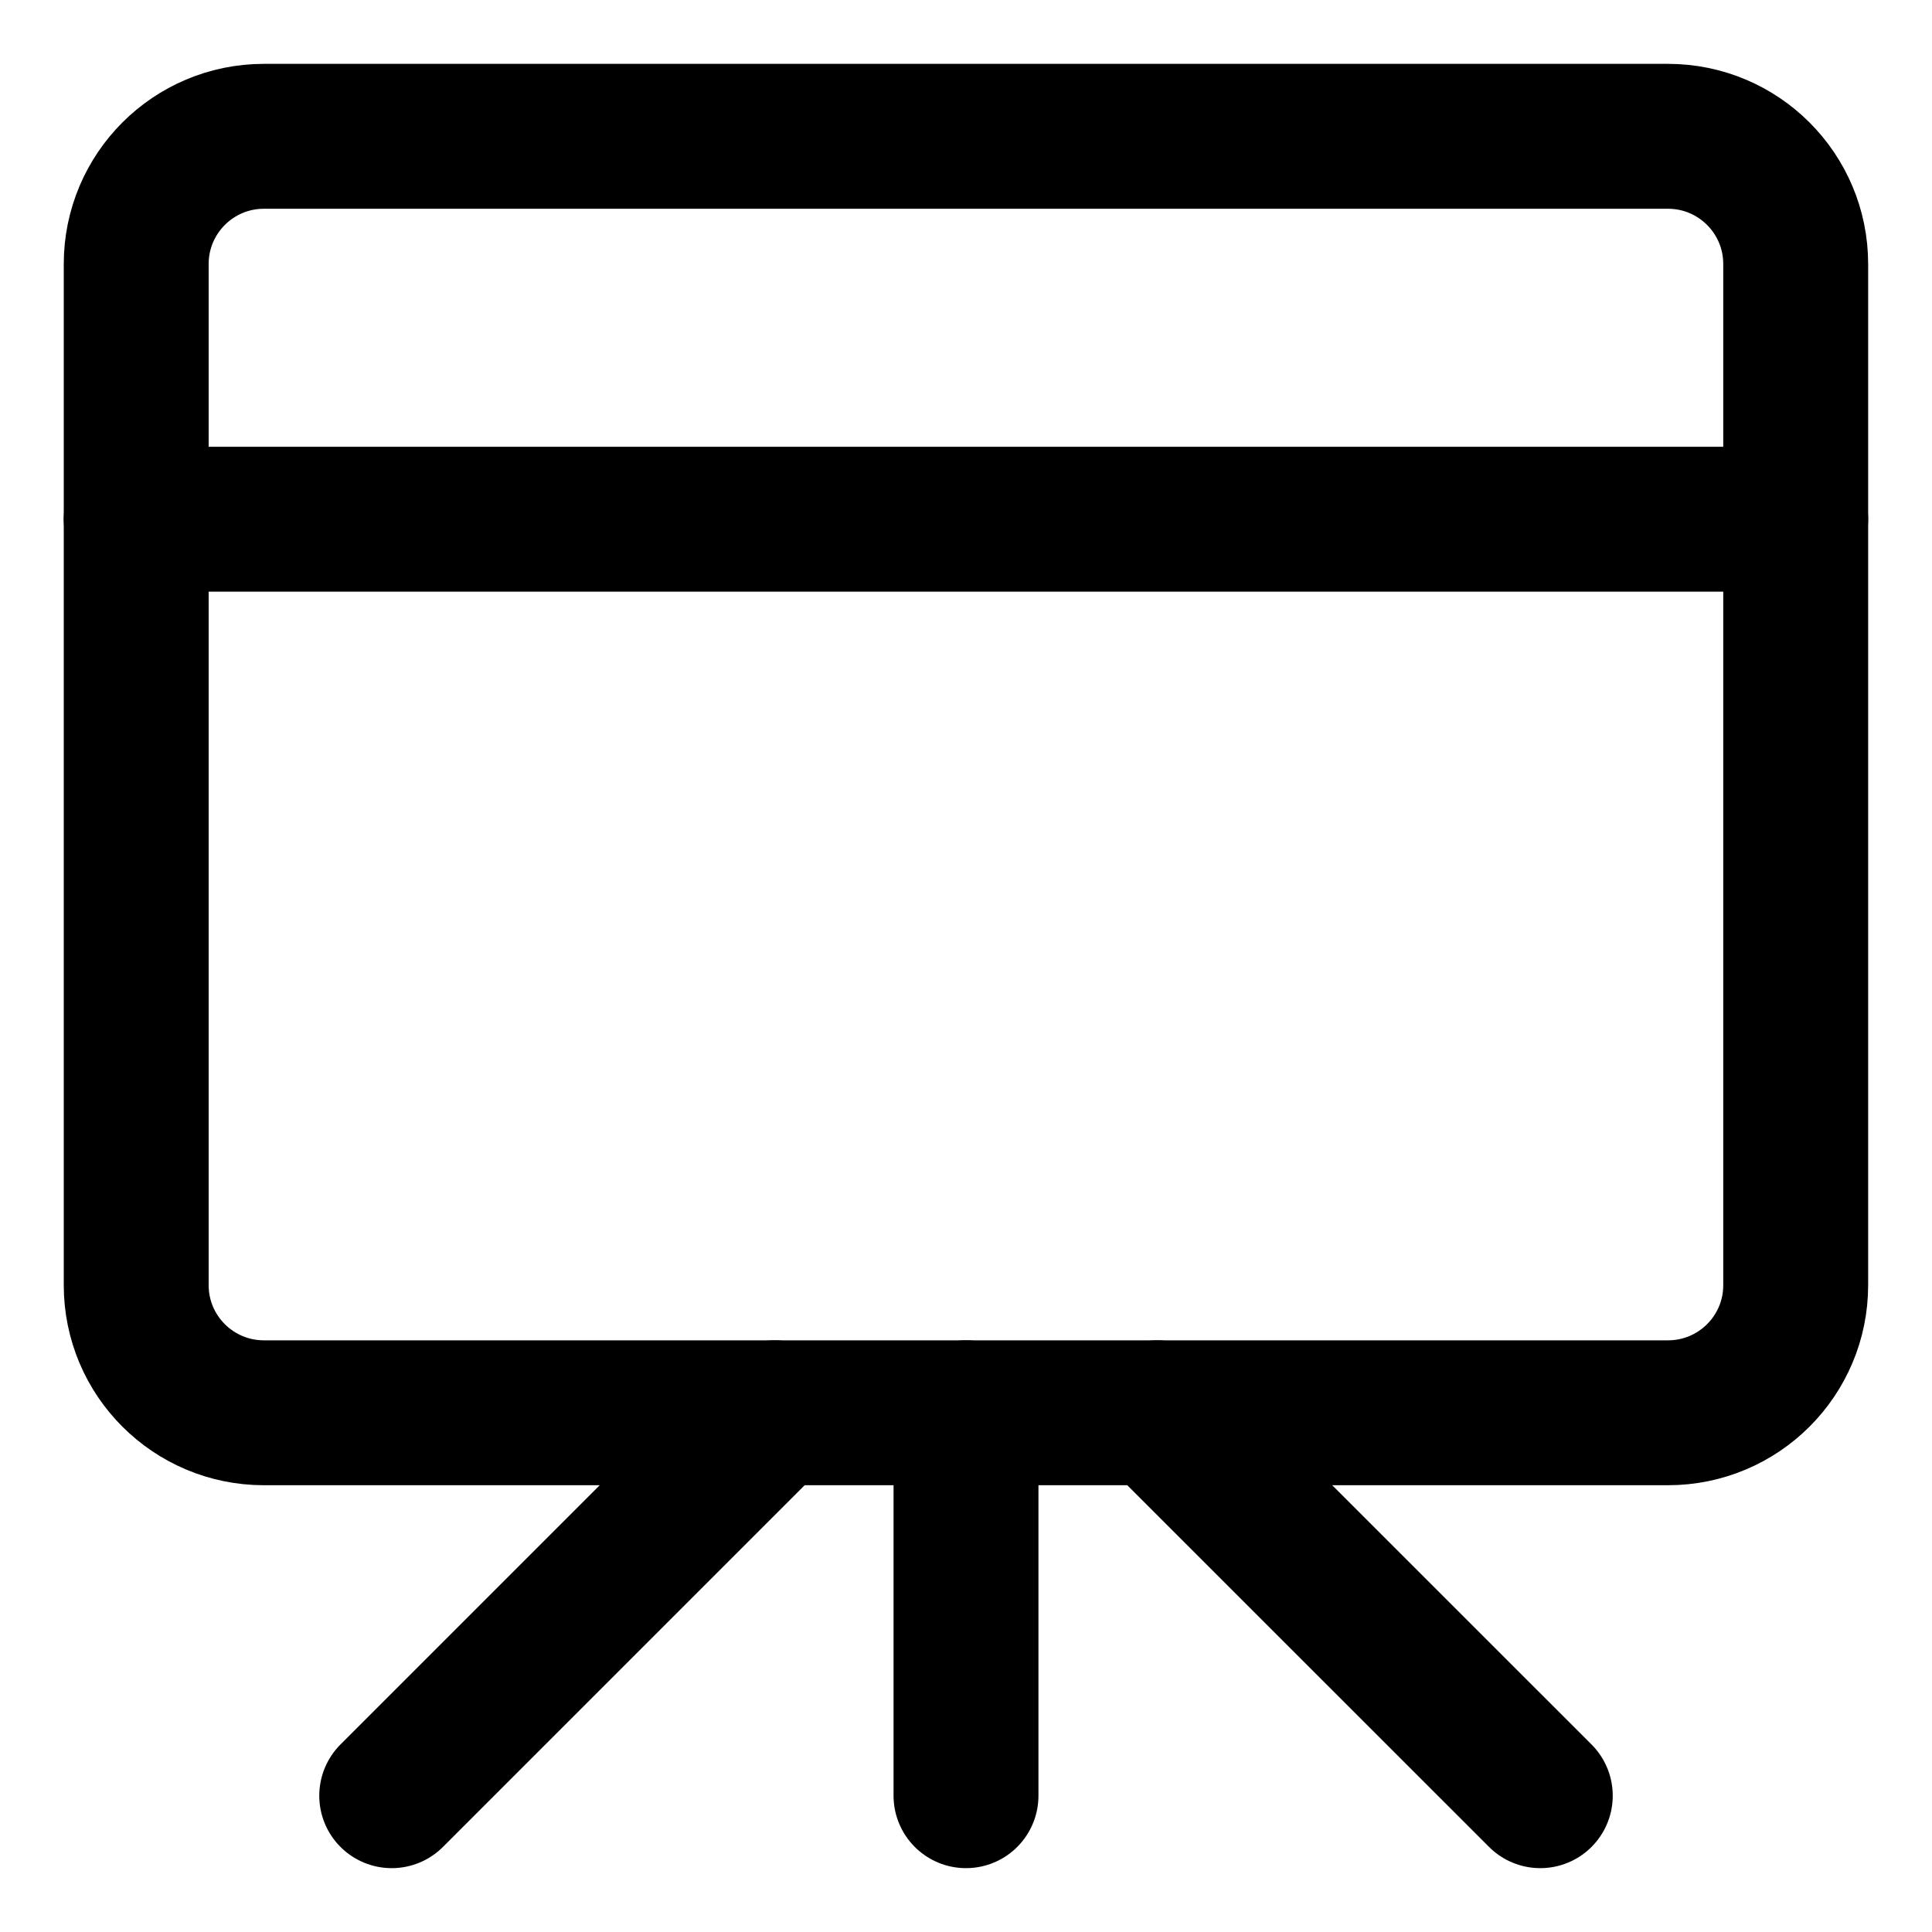 <svg width="20" height="20" viewBox="0 0 20 20" fill="none" xmlns="http://www.w3.org/2000/svg">
<g id="projector-board" clip-path="url(#clip0_47_146775)">
<g id="projector-board--projector-screen-work-meeting-presentation">
<path id="Vector" d="M17.267 1.411H2.732C2.002 1.411 1.41 2.003 1.41 2.733V13.304C1.41 14.034 2.002 14.625 2.732 14.625H17.267C17.997 14.625 18.589 14.034 18.589 13.304V2.733C18.589 2.003 17.997 1.411 17.267 1.411Z" stroke="black" stroke-width="1.5" stroke-linecap="round" stroke-linejoin="round"/>
<path id="Vector_2" d="M1.41 5.375H18.589" stroke="black" stroke-width="1.5" stroke-linecap="round" stroke-linejoin="round"/>
<path id="Vector_3" d="M10 14.625V18.589" stroke="black" stroke-width="1.5" stroke-linecap="round" stroke-linejoin="round"/>
<path id="Vector_4" d="M8.019 14.625L4.055 18.589" stroke="black" stroke-width="1.5" stroke-linecap="round" stroke-linejoin="round"/>
<path id="Vector_5" d="M11.98 14.625L15.945 18.589" stroke="black" stroke-width="1.5" stroke-linecap="round" stroke-linejoin="round"/>
</g>
</g>
<defs>
<clipPath id="clip0_47_146775">
<rect width="20" height="20" fill="white"/>
</clipPath>
</defs>
</svg>
